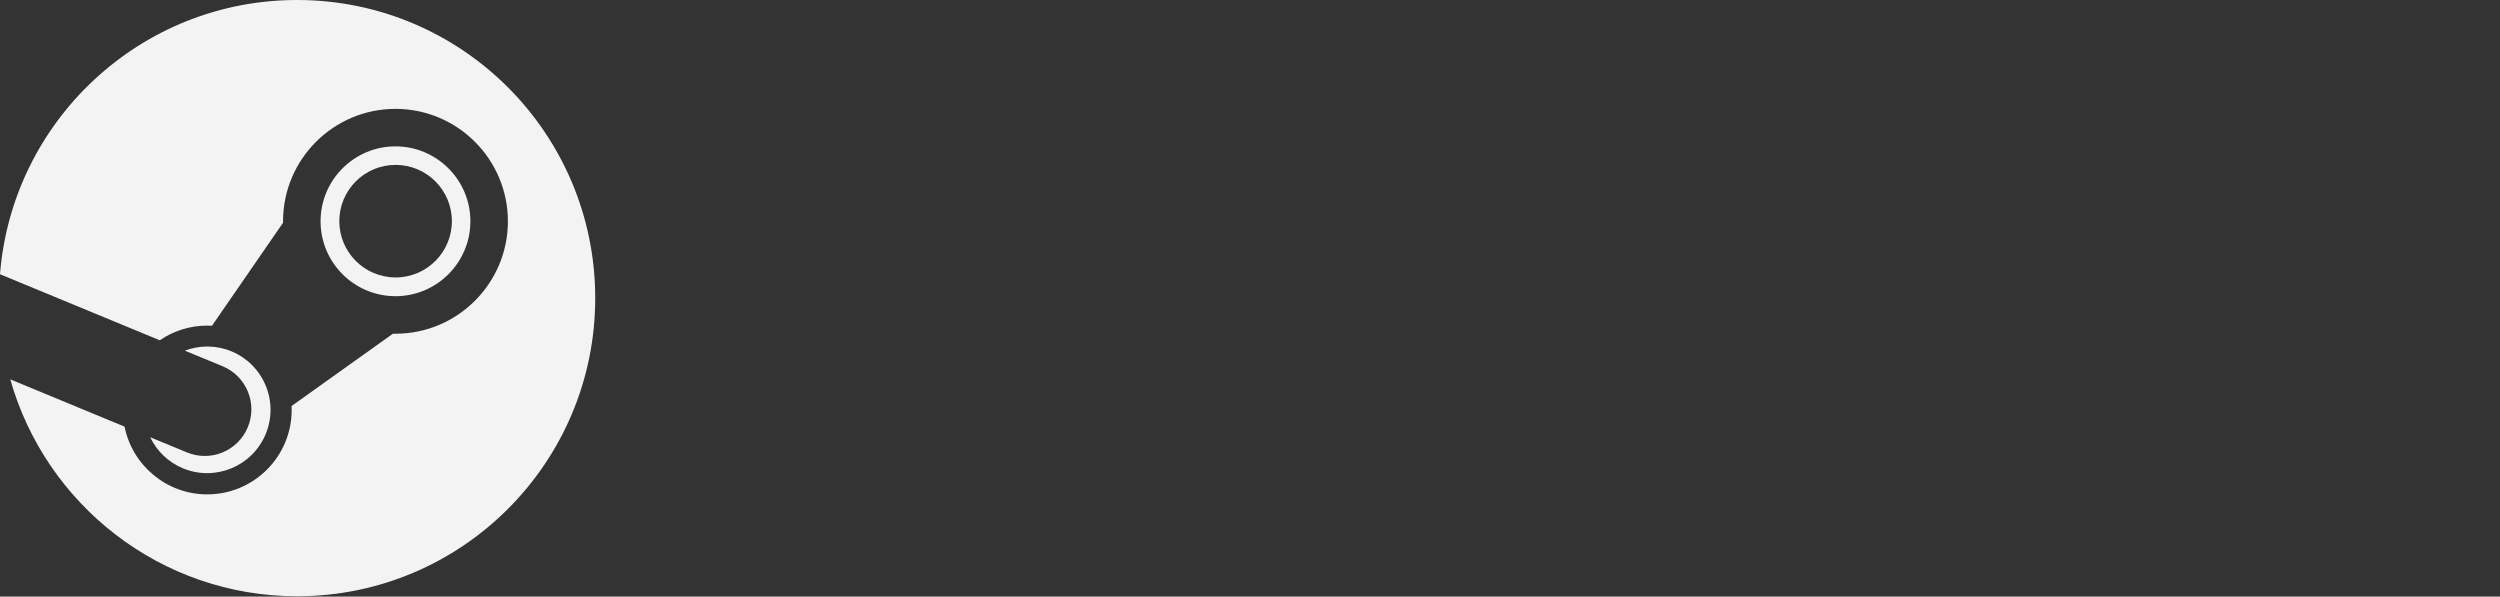 <svg width="88" height="21" viewBox="0 0 88 21" fill="none" xmlns="http://www.w3.org/2000/svg">
  <rect x="0" y="0" width="88" height="21" fill="#333333" stroke="none"/>
  <g>
    <path id="Vector" d="M10.458 0C4.945 0 0.429 4.251 0 9.653L5.625 11.978C6.101 11.652 6.677 11.461 7.296 11.461C7.352 11.461 7.407 11.463 7.462 11.466L9.963 7.841C9.963 7.823 9.963 7.807 9.963 7.789C9.963 5.607 11.738 3.832 13.921 3.832C16.103 3.832 17.878 5.607 17.878 7.789C17.878 9.972 16.103 11.747 13.921 11.747C13.891 11.747 13.861 11.747 13.831 11.746L10.264 14.291C10.265 14.338 10.267 14.385 10.267 14.432C10.267 16.07 8.935 17.402 7.296 17.402C5.859 17.402 4.656 16.376 4.384 15.017L0.362 13.354C1.607 17.759 5.654 20.988 10.458 20.988C16.254 20.988 20.952 16.29 20.952 10.495C20.952 4.698 16.254 0 10.458 0Z" fill="#F3F3F3" />
    <path id="Vector_2" d="M6.576 15.923L5.287 15.391C5.516 15.867 5.911 16.265 6.436 16.483C7.57 16.956 8.878 16.418 9.351 15.283C9.58 14.733 9.581 14.127 9.354 13.577C9.127 13.026 8.7 12.597 8.15 12.368C7.605 12.141 7.021 12.149 6.507 12.343L7.839 12.893C8.675 13.242 9.071 14.203 8.722 15.04C8.374 15.877 7.413 16.272 6.576 15.923Z" fill="#F3F3F3" />
    <path id="Vector_3" d="M16.558 7.789C16.558 6.335 15.375 5.152 13.921 5.152C12.467 5.152 11.284 6.335 11.284 7.789C11.284 9.244 12.467 10.426 13.921 10.426C15.375 10.426 16.558 9.243 16.558 7.789ZM11.944 7.785C11.944 6.691 12.831 5.804 13.925 5.804C15.019 5.804 15.906 6.691 15.906 7.785C15.906 8.879 15.019 9.766 13.925 9.766C12.831 9.766 11.944 8.879 11.944 7.785Z" fill="#F3F3F3" />
  </g>
</svg>